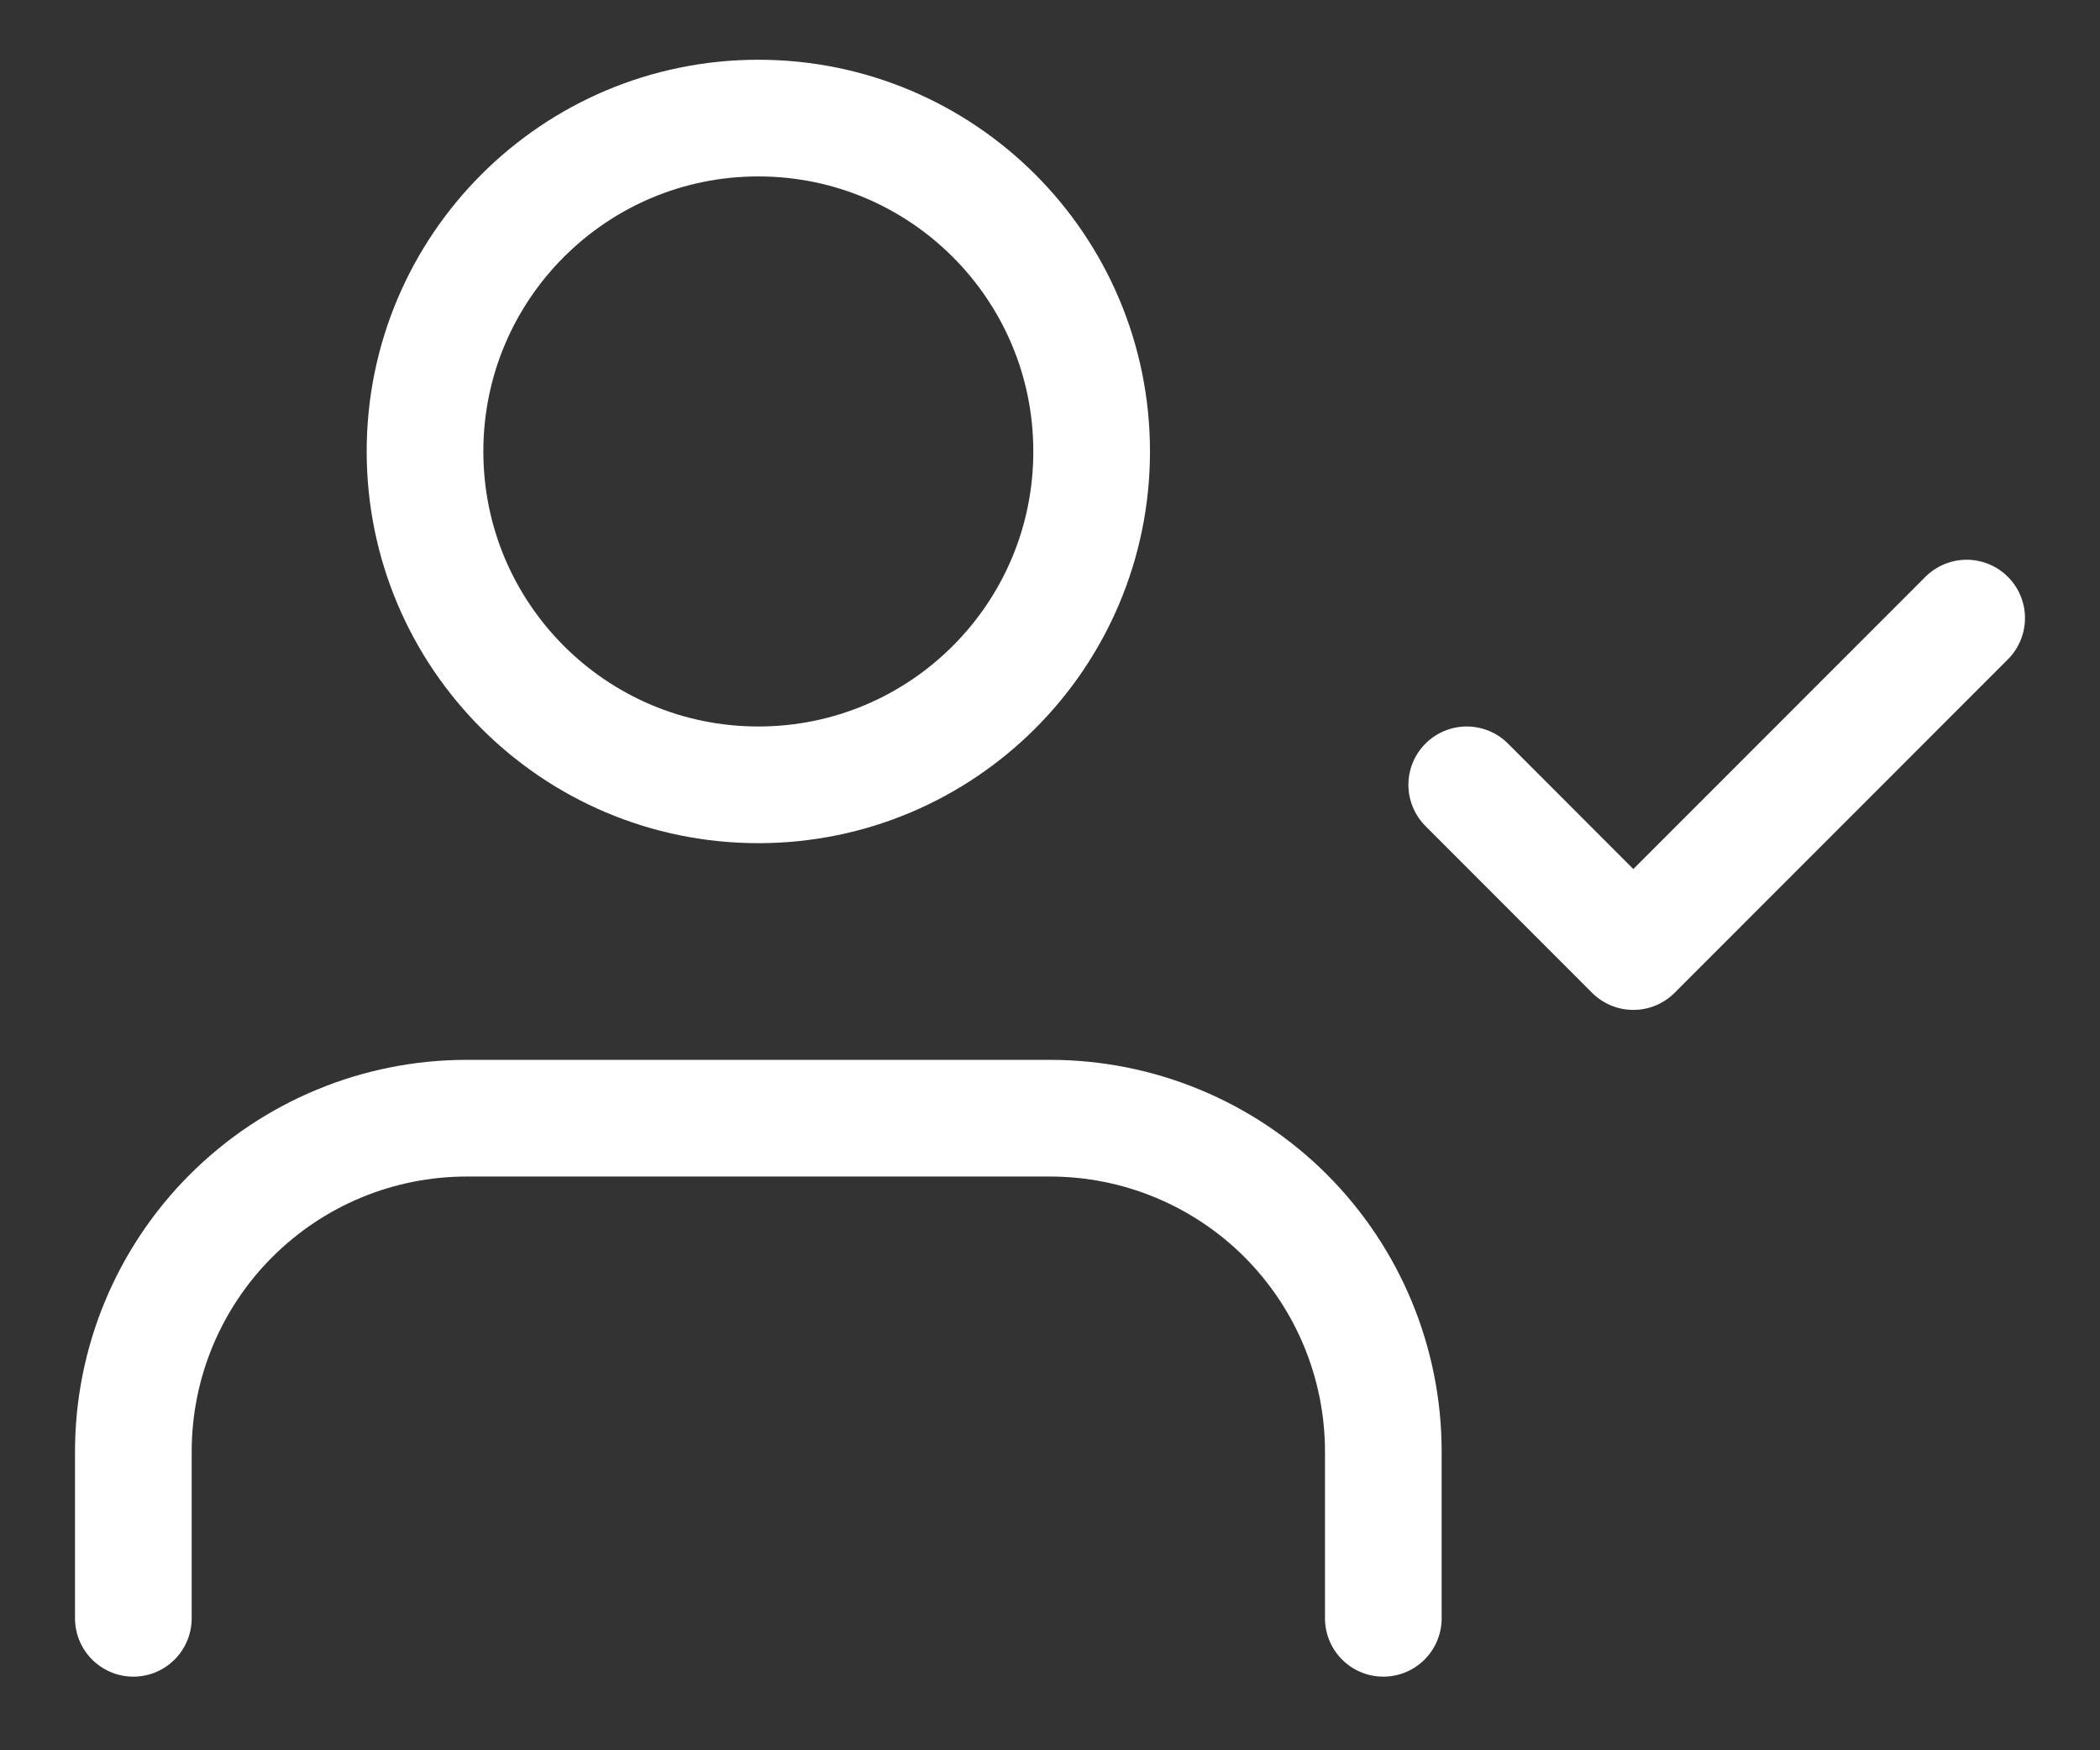 <svg width="18" height="15" viewBox="0 0 18 15" fill="none" xmlns="http://www.w3.org/2000/svg">
<rect x="0" y="0" width="18" height="15" fill="#333333" stroke="none"/>
<path d="M11.857 13.869V12.44C11.857 11.682 11.556 10.956 11.021 10.42C10.485 9.884 9.758 9.583 9 9.583H4C3.242 9.583 2.516 9.884 1.98 10.42C1.444 10.956 1.143 11.682 1.143 12.44V13.869M12.572 6.726L14 8.155L16.857 5.297M9.357 3.869C9.357 5.447 8.078 6.726 6.5 6.726C4.922 6.726 3.643 5.447 3.643 3.869C3.643 2.291 4.922 1.012 6.5 1.012C8.078 1.012 9.357 2.291 9.357 3.869Z" stroke="white" stroke-linecap="round" stroke-linejoin="round"/>
</svg>
